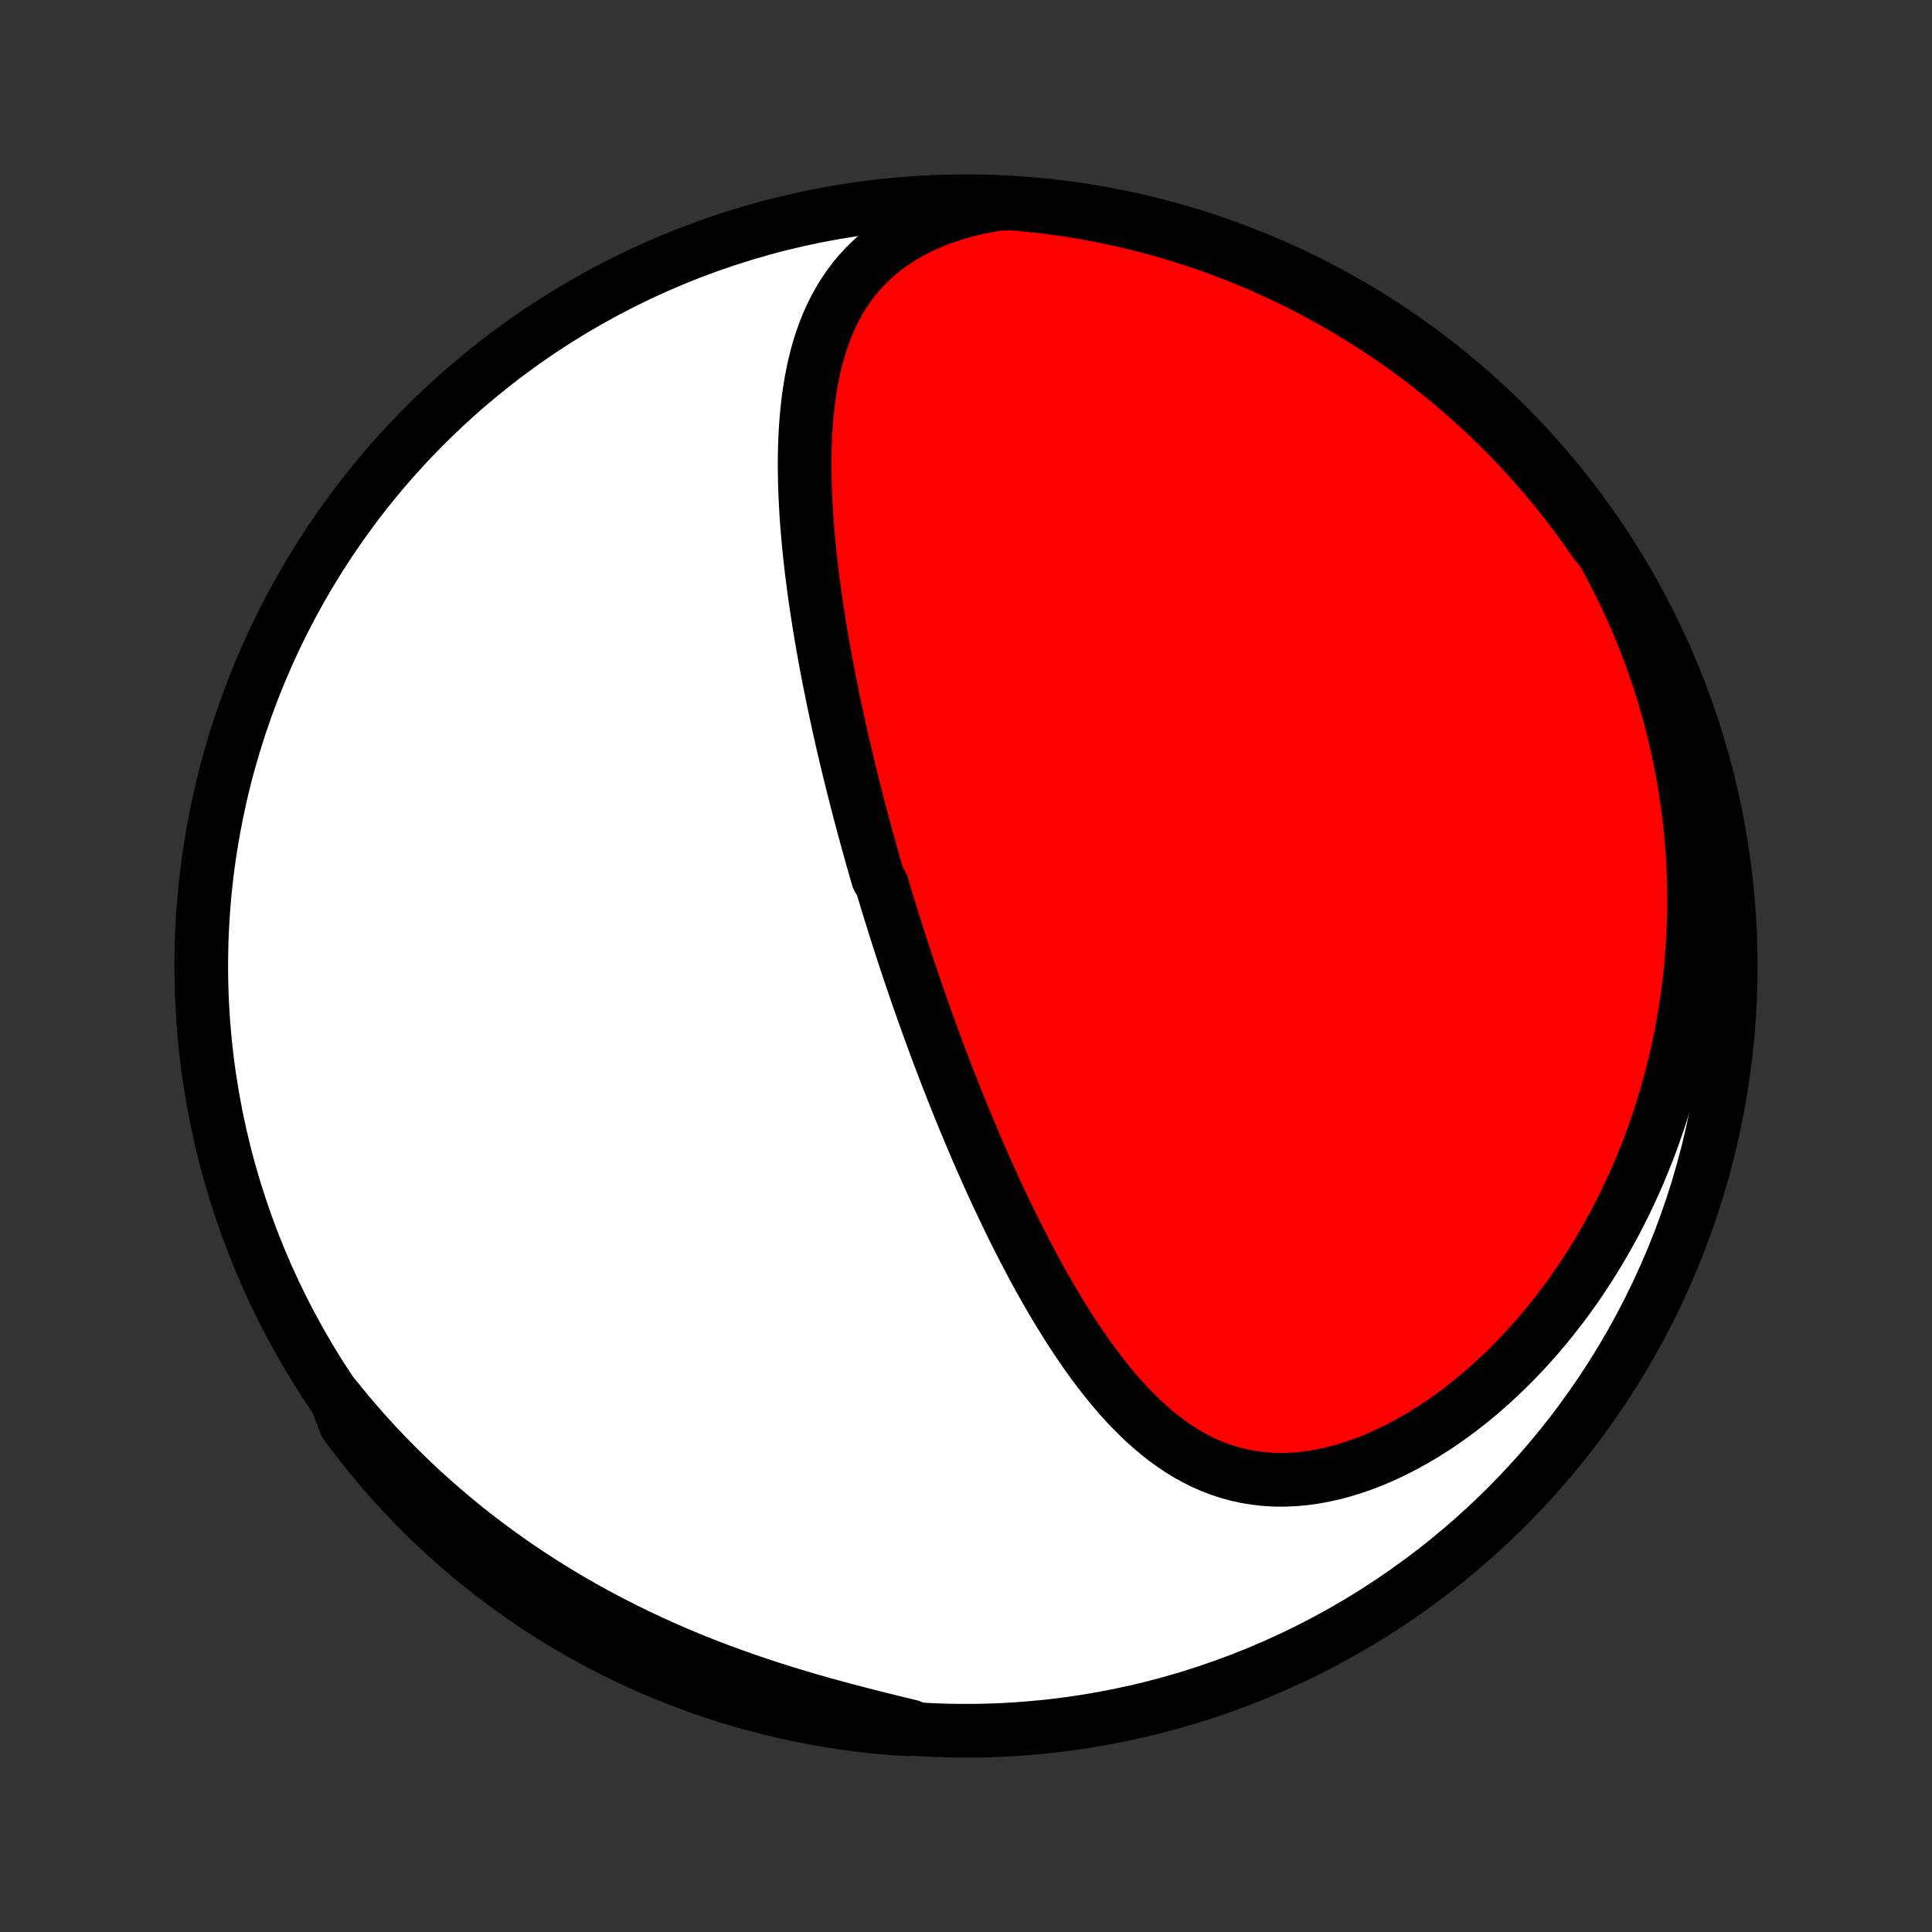 <?xml version="1.0" encoding="utf-8" standalone="no"?>
<!DOCTYPE svg PUBLIC "-//W3C//DTD SVG 1.1//EN"
  "http://www.w3.org/Graphics/SVG/1.1/DTD/svg11.dtd">
<!-- Created with matplotlib (http://matplotlib.org/) -->
<svg height="72pt" version="1.1" viewBox="0 0 72 72" width="72pt" xmlns="http://www.w3.org/2000/svg" xmlns:xlink="http://www.w3.org/1999/xlink">
 <rect x="0" y="0" width="72" height="72" fill="#333333" stroke="none"/>
 <defs>
  <style type="text/css">
*{stroke-linecap:butt;stroke-linejoin:round;}
  </style>
 </defs>
 <g id="figure_1">
  <g id="patch_1">
   <path d="
M0 72
L72 72
L72 0
L0 0
z
" style="fill:none;"/>
  </g>
  <g id="axes_1">
   <g id="PatchCollection_1">
    <defs>
     <path d="
M36 -7.5
C43.558 -7.5 50.808 -10.503 56.153 -15.848
C61.497 -21.192 64.5 -28.442 64.5 -36
C64.5 -43.558 61.497 -50.808 56.153 -56.153
C50.808 -61.497 43.558 -64.5 36 -64.5
C28.442 -64.5 21.192 -61.497 15.848 -56.153
C10.503 -50.808 7.5 -43.558 7.5 -36
C7.5 -28.442 10.503 -21.192 15.848 -15.848
C21.192 -10.503 28.442 -7.5 36 -7.5
z
" id="C0_0_a811fe30f3"/>
     <path d="
M37.155 -64.397
L36.707 -64.318
L36.272 -64.223
L35.849 -64.115
L35.441 -63.992
L35.047 -63.855
L34.669 -63.705
L34.307 -63.541
L33.961 -63.366
L33.633 -63.178
L33.321 -62.979
L33.027 -62.77
L32.751 -62.55
L32.491 -62.32
L32.248 -62.082
L32.021 -61.835
L31.81 -61.581
L31.615 -61.32
L31.434 -61.052
L31.268 -60.779
L31.115 -60.5
L30.975 -60.217
L30.847 -59.929
L30.731 -59.637
L30.625 -59.342
L30.53 -59.044
L30.444 -58.744
L30.368 -58.441
L30.3 -58.136
L30.24 -57.83
L30.188 -57.523
L30.142 -57.214
L30.104 -56.905
L30.071 -56.596
L30.044 -56.286
L30.023 -55.976
L30.007 -55.666
L29.996 -55.356
L29.989 -55.047
L29.986 -54.739
L29.988 -54.431
L29.993 -54.124
L30.001 -53.819
L30.013 -53.514
L30.028 -53.21
L30.045 -52.907
L30.066 -52.606
L30.089 -52.306
L30.114 -52.008
L30.142 -51.711
L30.171 -51.415
L30.203 -51.121
L30.236 -50.829
L30.272 -50.538
L30.309 -50.249
L30.347 -49.961
L30.387 -49.675
L30.429 -49.391
L30.472 -49.108
L30.516 -48.826
L30.561 -48.547
L30.608 -48.268
L30.656 -47.992
L30.704 -47.717
L30.754 -47.443
L30.805 -47.171
L30.856 -46.901
L30.908 -46.631
L30.962 -46.363
L31.016 -46.097
L31.07 -45.832
L31.126 -45.568
L31.182 -45.306
L31.239 -45.044
L31.297 -44.784
L31.355 -44.525
L31.414 -44.267
L31.474 -44.01
L31.534 -43.755
L31.595 -43.5
L31.657 -43.246
L31.719 -42.993
L31.781 -42.74
L31.845 -42.489
L31.909 -42.239
L31.973 -41.989
L32.038 -41.739
L32.104 -41.491
L32.17 -41.243
L32.237 -40.995
L32.304 -40.748
L32.372 -40.501
L32.441 -40.255
L32.51 -40.009
L32.58 -39.764
L32.65 -39.518
L32.722 -39.273
L32.866 -39.028
L32.939 -38.783
L33.013 -38.538
L33.087 -38.293
L33.163 -38.048
L33.239 -37.803
L33.315 -37.558
L33.393 -37.313
L33.471 -37.067
L33.55 -36.821
L33.63 -36.575
L33.711 -36.329
L33.792 -36.082
L33.875 -35.835
L33.958 -35.587
L34.043 -35.339
L34.128 -35.09
L34.214 -34.84
L34.302 -34.59
L34.39 -34.339
L34.48 -34.088
L34.57 -33.835
L34.662 -33.582
L34.755 -33.328
L34.849 -33.073
L34.944 -32.818
L35.04 -32.561
L35.138 -32.303
L35.237 -32.044
L35.338 -31.785
L35.44 -31.524
L35.543 -31.262
L35.648 -30.999
L35.754 -30.735
L35.862 -30.47
L35.971 -30.203
L36.083 -29.936
L36.196 -29.667
L36.31 -29.397
L36.427 -29.126
L36.545 -28.854
L36.665 -28.58
L36.787 -28.306
L36.911 -28.03
L37.038 -27.753
L37.166 -27.475
L37.297 -27.196
L37.43 -26.916
L37.565 -26.636
L37.702 -26.354
L37.842 -26.071
L37.985 -25.788
L38.13 -25.504
L38.278 -25.22
L38.428 -24.935
L38.582 -24.65
L38.738 -24.364
L38.898 -24.079
L39.06 -23.794
L39.226 -23.509
L39.395 -23.225
L39.568 -22.941
L39.744 -22.659
L39.923 -22.378
L40.107 -22.098
L40.294 -21.82
L40.486 -21.544
L40.682 -21.271
L40.882 -21
L41.087 -20.733
L41.297 -20.47
L41.511 -20.211
L41.73 -19.956
L41.955 -19.707
L42.186 -19.464
L42.422 -19.227
L42.664 -18.997
L42.913 -18.775
L43.167 -18.561
L43.428 -18.356
L43.697 -18.161
L43.972 -17.977
L44.254 -17.803
L44.544 -17.643
L44.84 -17.495
L45.145 -17.36
L45.457 -17.24
L45.776 -17.135
L46.102 -17.046
L46.436 -16.973
L46.776 -16.917
L47.123 -16.877
L47.475 -16.855
L47.833 -16.851
L48.197 -16.865
L48.564 -16.896
L48.935 -16.945
L49.31 -17.012
L49.687 -17.095
L50.065 -17.196
L50.444 -17.313
L50.824 -17.446
L51.203 -17.594
L51.581 -17.758
L51.957 -17.936
L52.331 -18.127
L52.702 -18.332
L53.069 -18.549
L53.432 -18.778
L53.79 -19.018
L54.144 -19.269
L54.492 -19.53
L54.834 -19.8
L55.17 -20.079
L55.5 -20.367
L55.823 -20.662
L56.14 -20.965
L56.449 -21.274
L56.751 -21.59
L57.046 -21.911
L57.334 -22.238
L57.614 -22.57
L57.886 -22.906
L58.151 -23.247
L58.408 -23.591
L58.658 -23.939
L58.9 -24.29
L59.134 -24.643
L59.36 -25
L59.58 -25.358
L59.791 -25.719
L59.995 -26.081
L60.192 -26.445
L60.382 -26.81
L60.564 -27.176
L60.739 -27.543
L60.907 -27.911
L61.069 -28.279
L61.223 -28.648
L61.37 -29.017
L61.511 -29.386
L61.646 -29.755
L61.774 -30.124
L61.895 -30.493
L62.01 -30.862
L62.119 -31.23
L62.222 -31.599
L62.319 -31.966
L62.41 -32.333
L62.496 -32.699
L62.575 -33.065
L62.649 -33.43
L62.718 -33.794
L62.781 -34.158
L62.838 -34.521
L62.89 -34.883
L62.937 -35.244
L62.979 -35.605
L63.016 -35.964
L63.047 -36.323
L63.074 -36.681
L63.096 -37.038
L63.112 -37.394
L63.124 -37.75
L63.131 -38.104
L63.133 -38.458
L63.131 -38.811
L63.124 -39.163
L63.112 -39.515
L63.096 -39.865
L63.075 -40.215
L63.049 -40.565
L63.019 -40.913
L62.984 -41.261
L62.945 -41.608
L62.901 -41.955
L62.852 -42.3
L62.799 -42.646
L62.742 -42.99
L62.679 -43.334
L62.612 -43.678
L62.541 -44.021
L62.465 -44.364
L62.384 -44.706
L62.299 -45.047
L62.209 -45.388
L62.114 -45.729
L62.014 -46.069
L61.91 -46.409
L61.8 -46.748
L61.686 -47.087
L61.567 -47.425
L61.442 -47.764
L61.313 -48.101
L61.178 -48.438
L61.038 -48.776
L60.893 -49.112
L60.743 -49.448
L60.587 -49.784
L60.425 -50.119
L60.258 -50.454
L60.086 -50.788
L59.907 -51.121
L59.723 -51.455
L59.447 -51.787
L59.161 -52.201
L58.867 -52.608
L58.567 -53.01
L58.26 -53.406
L57.946 -53.797
L57.625 -54.183
L57.298 -54.563
L56.964 -54.938
L56.624 -55.307
L56.278 -55.67
L55.925 -56.027
L55.566 -56.377
L55.202 -56.722
L54.831 -57.06
L54.455 -57.392
L54.073 -57.718
L53.686 -58.036
L53.293 -58.349
L52.895 -58.654
L52.492 -58.952
L52.084 -59.244
L51.671 -59.528
L51.253 -59.805
L50.83 -60.075
L50.403 -60.337
L49.972 -60.593
L49.536 -60.84
L49.097 -61.08
L48.653 -61.313
L48.205 -61.537
L47.754 -61.754
L47.299 -61.963
L46.841 -62.164
L46.379 -62.358
L45.914 -62.543
L45.446 -62.72
L44.976 -62.889
L44.502 -63.05
L44.026 -63.202
L43.548 -63.346
L43.067 -63.482
L42.584 -63.61
L42.099 -63.729
L41.612 -63.84
L41.124 -63.942
L40.634 -64.036
L40.142 -64.121
L39.649 -64.197
L39.156 -64.265
L38.661 -64.325
L38.165 -64.376
L37.669 -64.418
z
" id="C0_1_02c51f1299"/>
     <path d="
M12.507 -19.908
L12.748 -19.609
L12.994 -19.312
L13.246 -19.017
L13.502 -18.723
L13.763 -18.431
L14.03 -18.141
L14.302 -17.853
L14.579 -17.567
L14.861 -17.283
L15.149 -17
L15.442 -16.72
L15.74 -16.442
L16.045 -16.166
L16.355 -15.893
L16.67 -15.621
L16.991 -15.352
L17.318 -15.086
L17.651 -14.822
L17.99 -14.561
L18.335 -14.303
L18.685 -14.047
L19.042 -13.794
L19.404 -13.545
L19.773 -13.299
L20.147 -13.056
L20.527 -12.817
L20.913 -12.581
L21.305 -12.349
L21.703 -12.12
L22.107 -11.896
L22.516 -11.676
L22.931 -11.46
L23.352 -11.248
L23.777 -11.04
L24.208 -10.837
L24.644 -10.639
L25.085 -10.446
L25.53 -10.257
L25.98 -10.073
L26.434 -9.894
L26.892 -9.72
L27.353 -9.552
L27.818 -9.388
L28.285 -9.229
L28.754 -9.075
L29.226 -8.926
L29.699 -8.782
L30.173 -8.642
L30.647 -8.507
L31.122 -8.376
L31.595 -8.249
L32.068 -8.126
L32.538 -8.007
L33.006 -7.89
L33.471 -7.776
L33.931 -7.664
L33.891 -7.554
L33.395 -7.578
L32.9 -7.619
L32.406 -7.669
L31.913 -7.727
L31.422 -7.795
L30.931 -7.87
L30.443 -7.954
L29.956 -8.047
L29.471 -8.148
L28.988 -8.258
L28.506 -8.376
L28.028 -8.503
L27.551 -8.638
L27.078 -8.781
L26.607 -8.933
L26.138 -9.092
L25.673 -9.261
L25.211 -9.437
L24.753 -9.621
L24.297 -9.813
L23.846 -10.014
L23.397 -10.222
L22.953 -10.438
L22.513 -10.662
L22.077 -10.893
L21.645 -11.132
L21.218 -11.379
L20.794 -11.633
L20.376 -11.895
L19.962 -12.164
L19.554 -12.441
L19.15 -12.724
L18.752 -13.015
L18.358 -13.312
L17.97 -13.617
L17.588 -13.928
L17.211 -14.246
L16.84 -14.571
L16.474 -14.902
L16.115 -15.239
L15.762 -15.583
L15.415 -15.934
L15.074 -16.29
L14.739 -16.652
L14.411 -17.02
L14.09 -17.394
L13.775 -17.774
L13.467 -18.159
L13.166 -18.549
L12.872 -18.945
z
" id="C0_2_6e9c1ce772"/>
    </defs>
    <g clip-path="url(#p1bffca34e9)">
     <use style="fill:#ffffff;stroke:#000000;stroke-width:2.0;" x="0.0" xlink:href="#C0_0_a811fe30f3" y="72.0"/>
    </g>
    <g clip-path="url(#p1bffca34e9)">
     <use style="fill:#ff0000;stroke:#000000;stroke-width:2.0;" x="0.0" xlink:href="#C0_1_02c51f1299" y="72.0"/>
    </g>
    <g clip-path="url(#p1bffca34e9)">
     <use style="fill:#ff0000;stroke:#000000;stroke-width:2.0;" x="0.0" xlink:href="#C0_2_6e9c1ce772" y="72.0"/>
    </g>
   </g>
  </g>
 </g>
 <defs>
  <clipPath id="p1bffca34e9">
   <rect height="72.0" width="72.0" x="0.0" y="0.0"/>
  </clipPath>
 </defs>
</svg>
